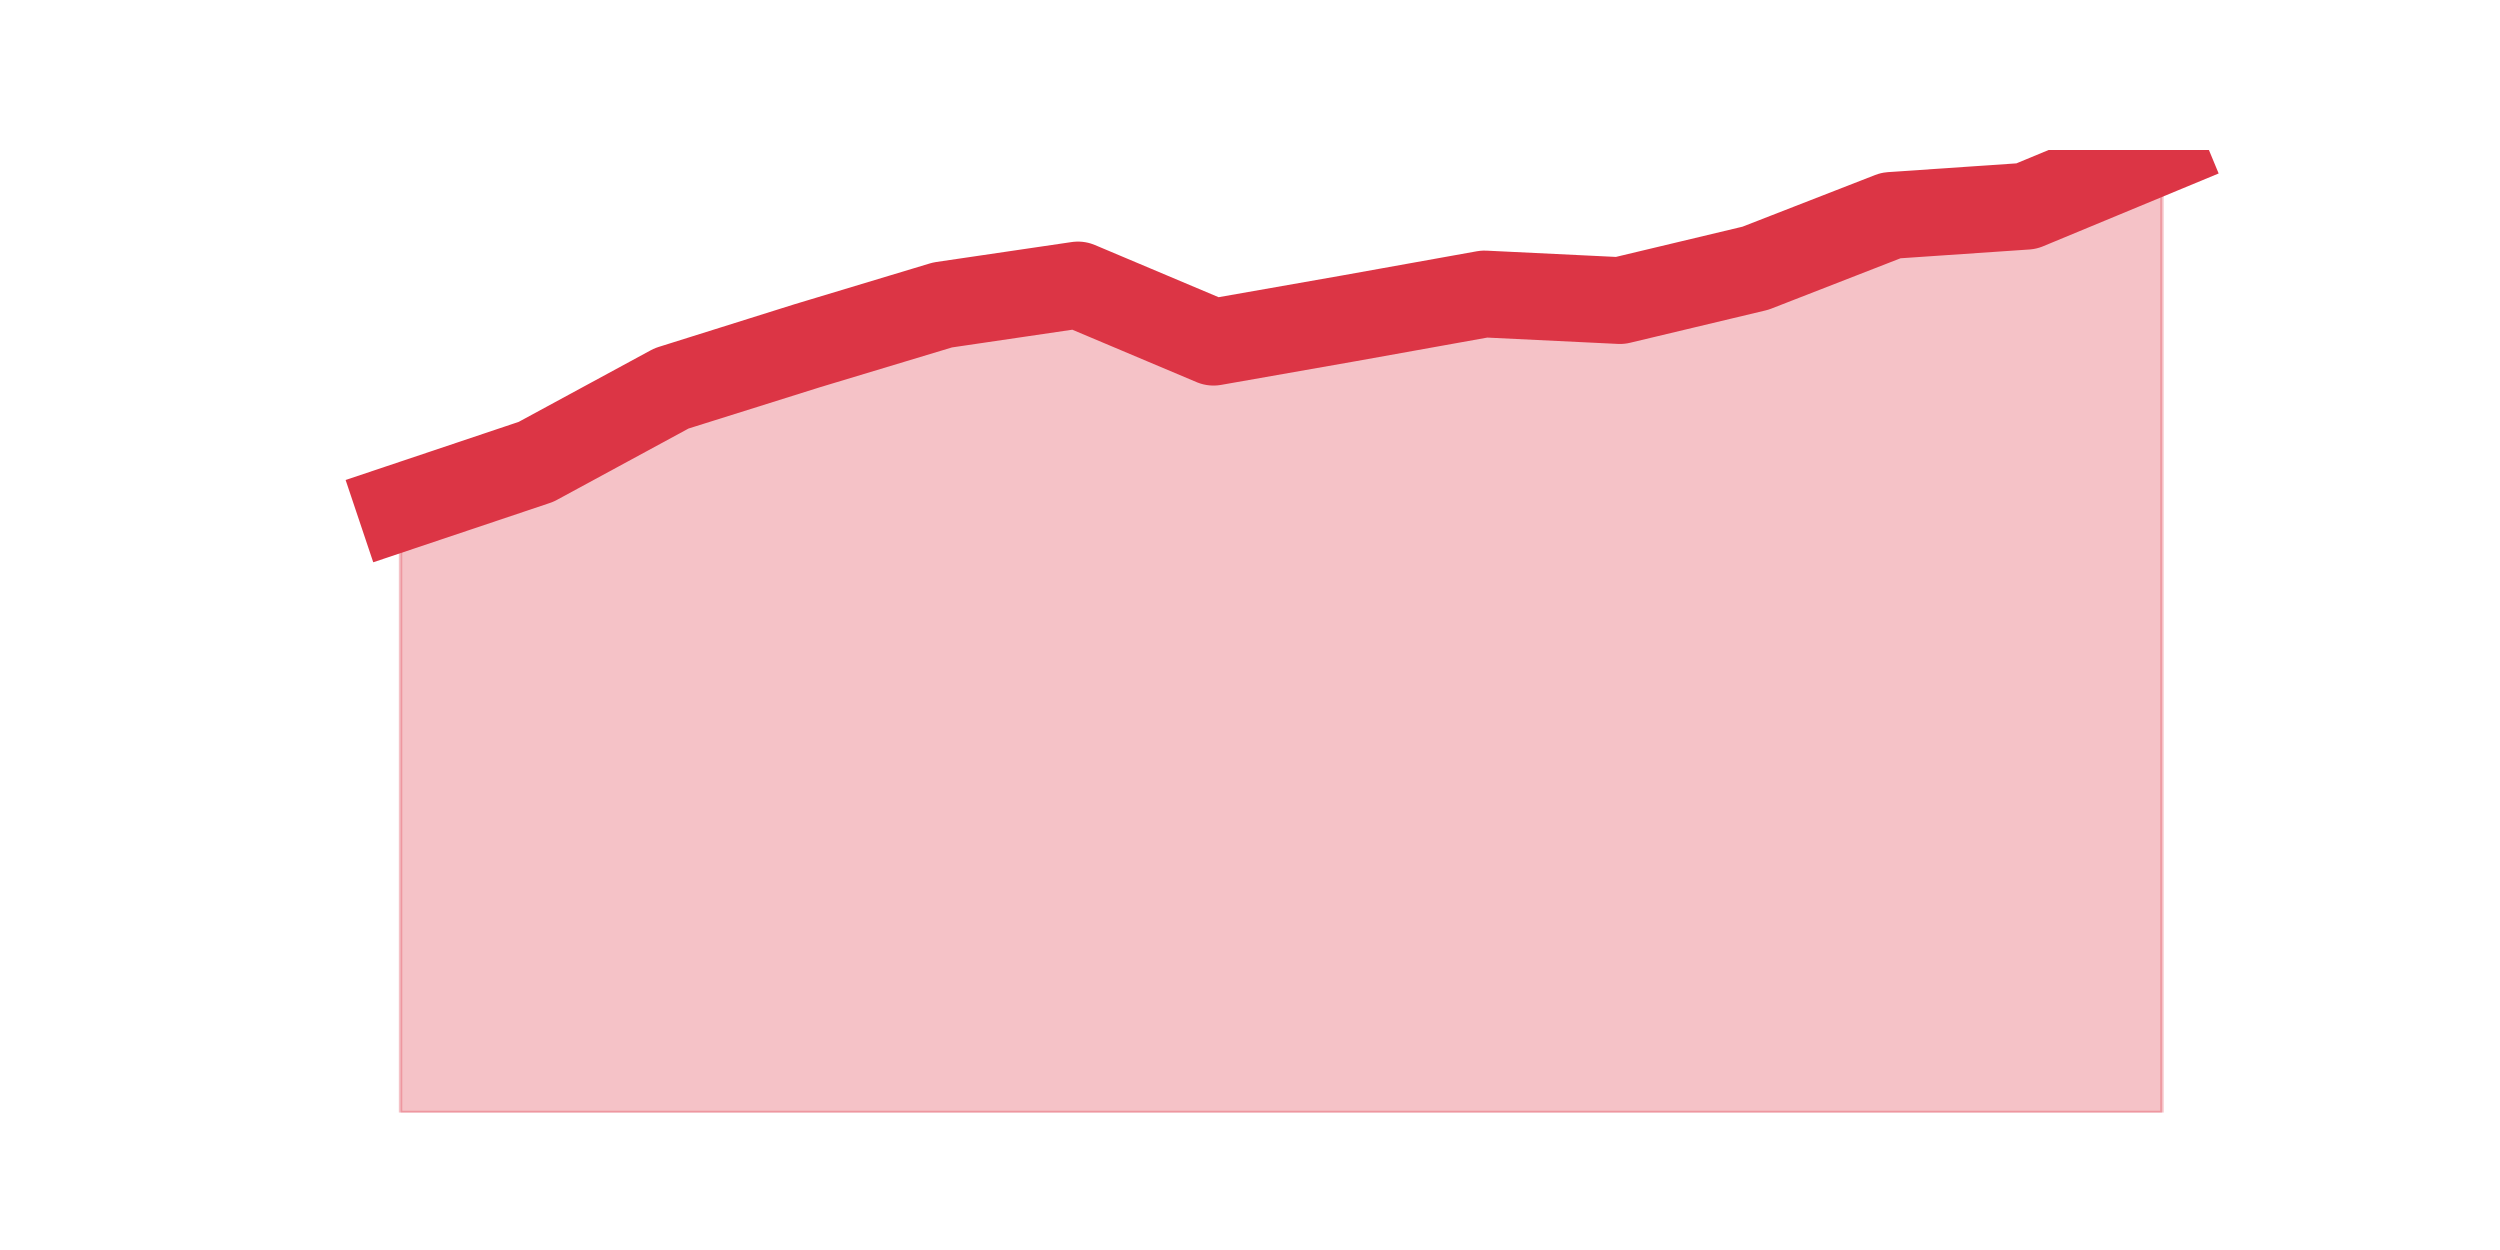 <?xml version="1.0" encoding="utf-8" standalone="no"?>
<!DOCTYPE svg PUBLIC "-//W3C//DTD SVG 1.1//EN"
  "http://www.w3.org/Graphics/SVG/1.1/DTD/svg11.dtd">
<svg height="360pt" version="1.1" viewBox="0 0 720 360" width="720pt" xmlns="http://www.w3.org/2000/svg" xmlns:xlink="http://www.w3.org/1999/xlink">
 <defs>
  <style type="text/css">*{stroke-linecap:butt;stroke-linejoin:round;}</style>
 </defs>
 <g id="figure_1">
  <g id="patch_1">
   <path d="M 0 360 
L 720 360 
L 720 0 
L 0 0 
z
" style="fill:none;"/>
  </g>
  <g id="axes_1">
   <g id="matplotlib.axis_1"/>
   <g id="matplotlib.axis_2"/>
   <g id="PolyCollection_1">
    <defs>
     <path d="M 115.364 -213.892 
L 115.364 -39.6 
L 154.385 -39.6 
L 193.406 -39.6 
L 232.427 -39.6 
L 271.448 -39.6 
L 310.469 -39.6 
L 349.49 -39.6 
L 388.51 -39.6 
L 427.531 -39.6 
L 466.552 -39.6 
L 505.573 -39.6 
L 544.594 -39.6 
L 583.615 -39.6 
L 622.636 -39.6 
L 622.636 -316.8 
L 622.636 -316.8 
L 583.615 -300.618 
L 544.594 -297.956 
L 505.573 -282.754 
L 466.552 -273.437 
L 427.531 -275.329 
L 388.51 -268.323 
L 349.49 -261.458 
L 310.469 -277.921 
L 271.448 -272.176 
L 232.427 -260.407 
L 193.406 -248.148 
L 154.385 -226.992 
L 115.364 -213.892 
z
" id="m3894611d2d" style="stroke:#dc3545;stroke-opacity:0.3;"/>
    </defs>
    <g clip-path="url(#pbbe4b29925)">
     <use style="fill:#dc3545;fill-opacity:0.3;stroke:#dc3545;stroke-opacity:0.3;" x="0" xlink:href="#m3894611d2d" y="360"/>
    </g>
   </g>
   <g id="line2d_1">
    <path clip-path="url(#pbbe4b29925)" d="M 115.364 146.108 
L 154.385 133.008 
L 193.406 111.852 
L 232.427 99.593 
L 271.448 87.824 
L 310.469 82.079 
L 349.49 98.542 
L 388.51 91.677 
L 427.531 84.671 
L 466.552 86.563 
L 505.573 77.246 
L 544.594 62.044 
L 583.615 59.382 
L 622.636 43.2 
" style="fill:none;stroke:#dc3545;stroke-linecap:square;stroke-width:25;"/>
   </g>
  </g>
 </g>
 <defs>
  <clipPath id="pbbe4b29925">
   <rect height="277.2" width="558" x="90" y="43.2"/>
  </clipPath>
 </defs>
</svg>

